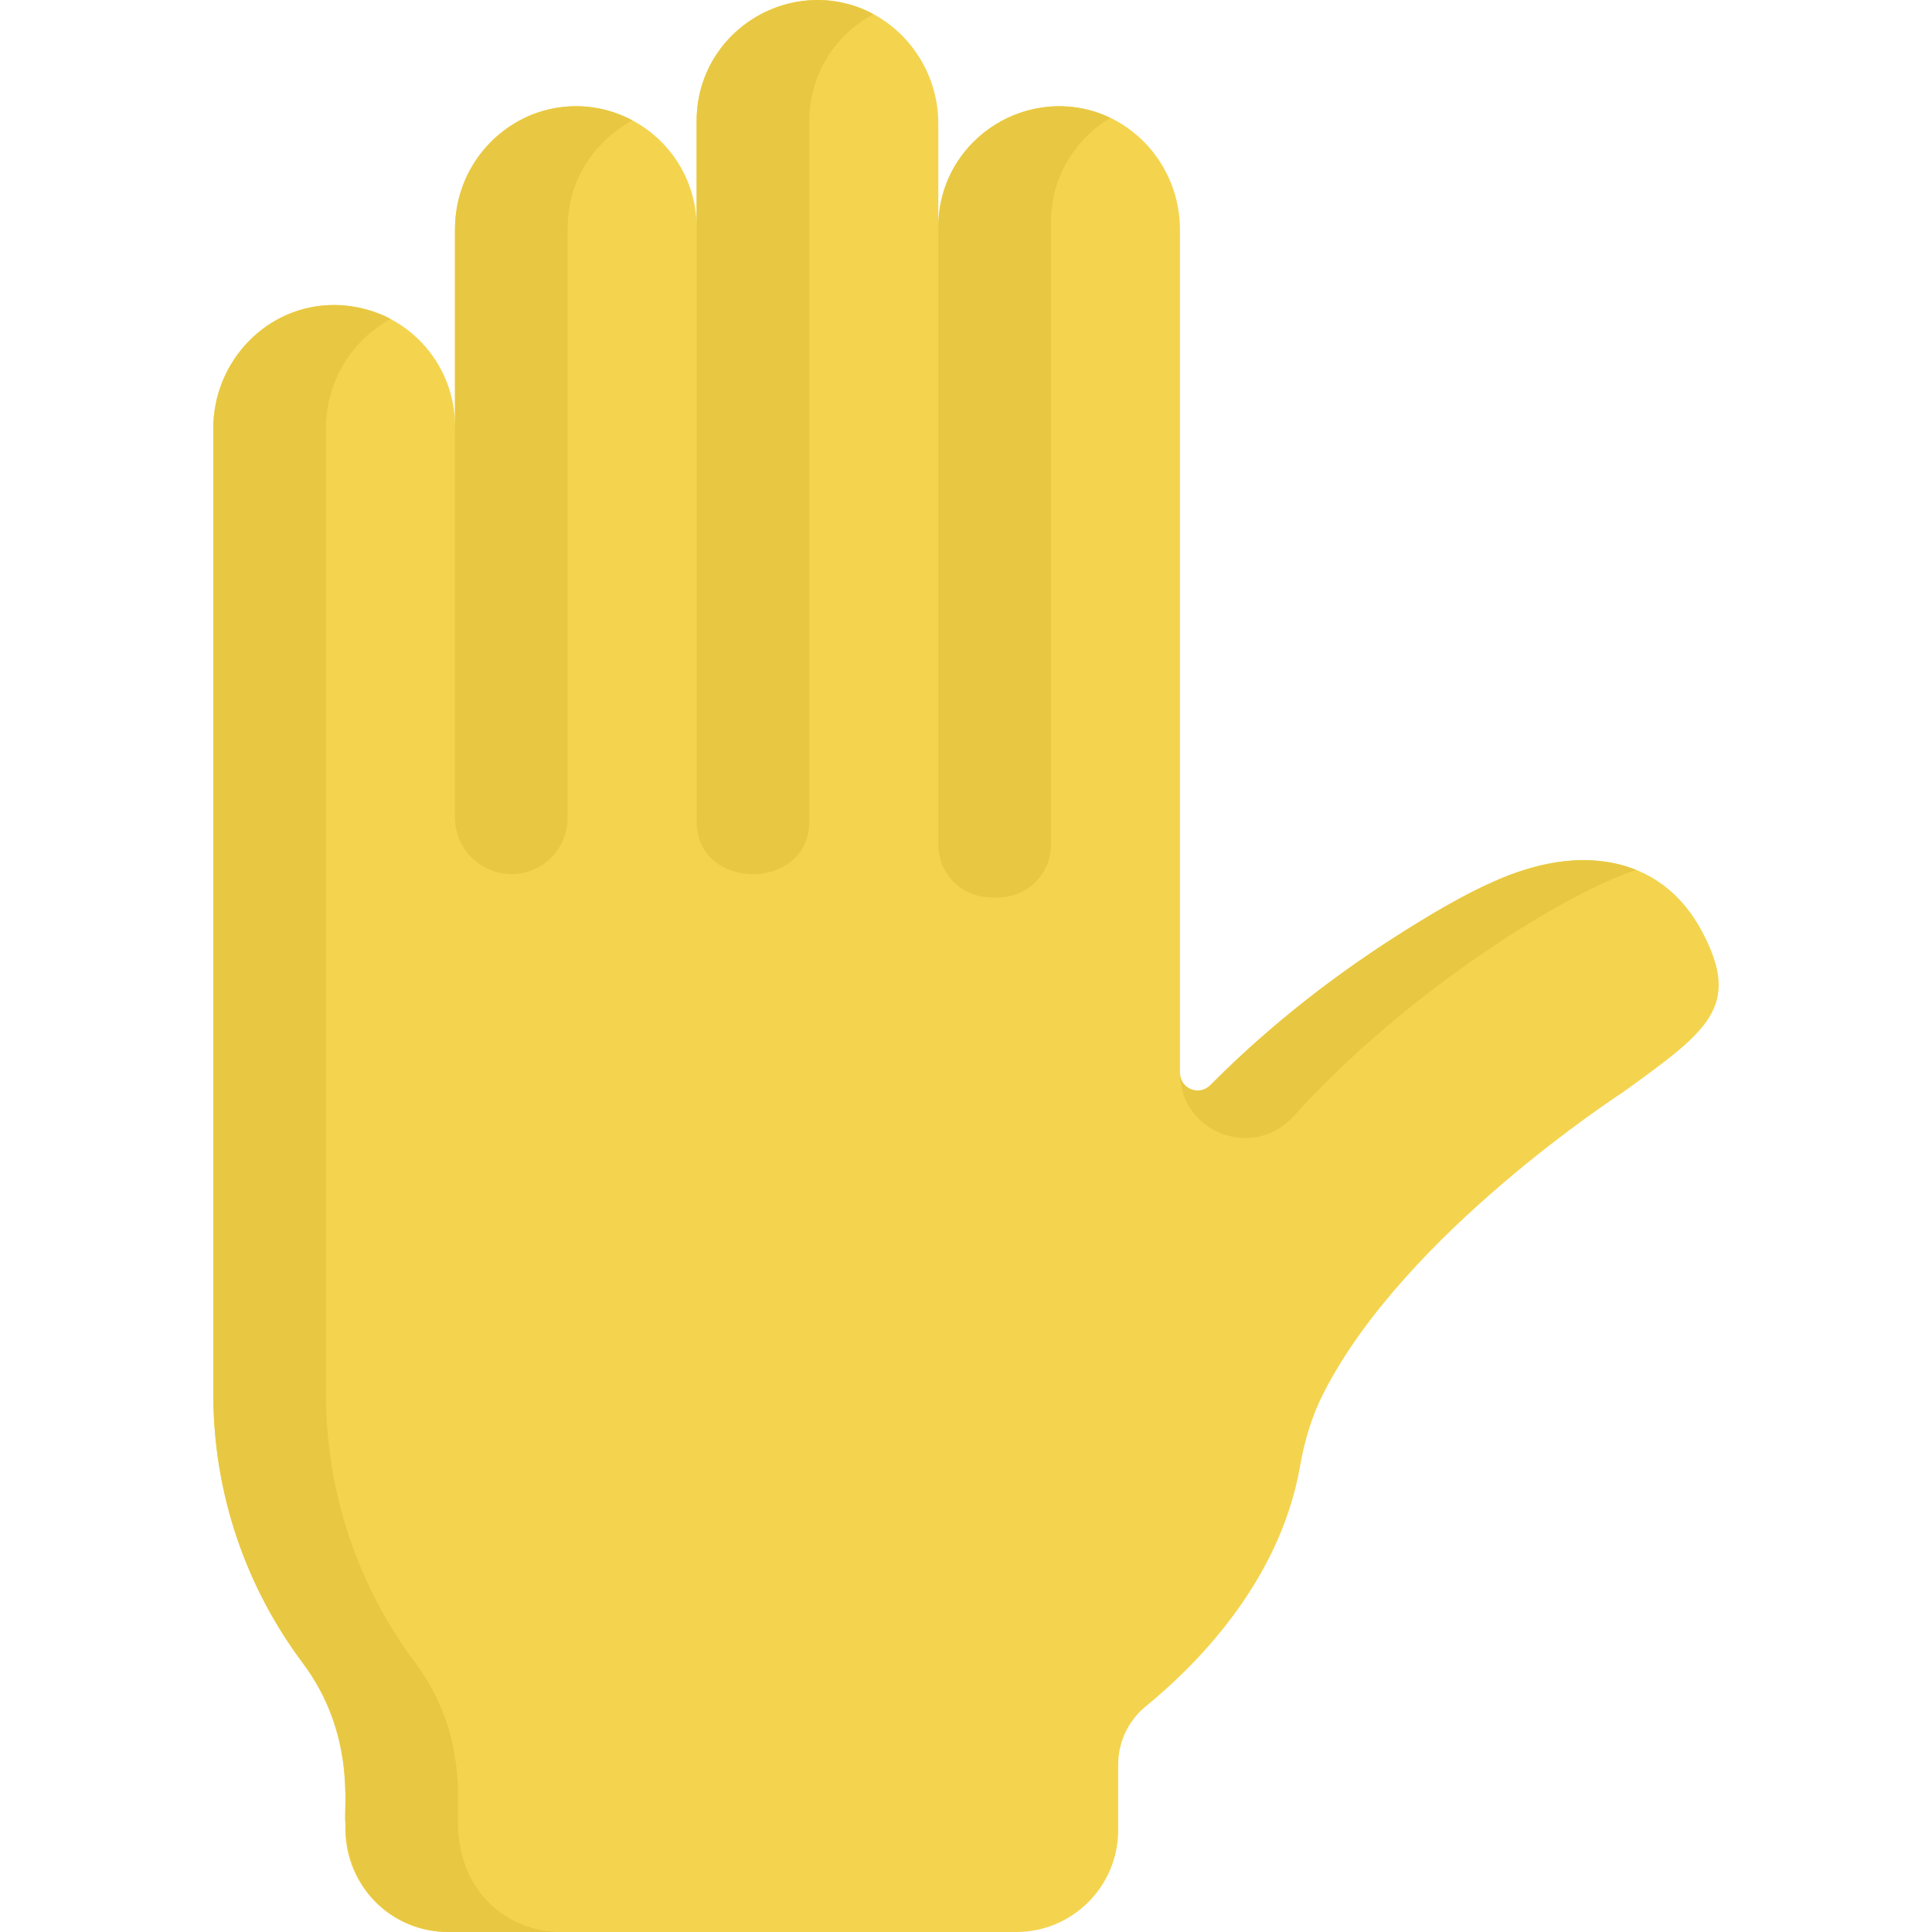 <?xml version="1.0" encoding="iso-8859-1"?>
<!-- Generator: Adobe Illustrator 19.0.0, SVG Export Plug-In . SVG Version: 6.00 Build 0)  -->
<svg version="1.1" id="Capa_1" xmlns="http://www.w3.org/2000/svg" xmlns:xlink="http://www.w3.org/1999/xlink" x="0px" y="0px"
	 viewBox="0 0 512 512" style="enable-background:new 0 0 512 512;" xml:space="preserve">
<path style="fill:#F4D44E;" d="M451.196,247.099c-11.226-21.402-33.974-23.236-55.293-13.5
	c-2.687,1.226-40.285,18.792-75.169,53.999c-2.953,2.98-8.027,0.927-8.027-3.268c0-48.407,0-228.324,0-223.477
	c0-16.886-12.811-31.384-29.654-32.596c-18.756-1.35-34.391,13.468-34.391,31.936c0-2.146,0-28.793,0-27.432
	c0-17.479-13.704-32.283-31.178-32.733c-18.072-0.465-32.868,14.045-32.868,32.013c0,15.762,0,12.317,0,28.152
	c0-18.469-15.637-33.286-34.393-31.936c-16.843,1.212-29.653,15.71-29.653,32.596v52.003c0-18.467-15.634-33.284-34.388-31.936
	c-16.844,1.21-29.656,15.708-29.656,32.595v255.807c0,26.789,8.83,51.516,23.739,71.428c14.028,18.737,10.81,38.411,11.259,42.2
	v1.809c0,15.046,12.197,27.243,27.243,27.243h150.524c14.934,0,27.041-12.107,27.041-27.041v-17.367
	c0-5.985,2.705-11.635,7.34-15.421c12.089-9.874,35.363-32.179,40.84-63.553c1.172-6.715,3.114-13.288,6.203-19.366
	c21.549-42.4,78.439-79.123,79.66-80.004C452.639,273.184,461.51,266.763,451.196,247.099z"/>
<g>
	<path style="fill:#E8C842;" d="M121.377,482.947c-0.448-3.791,2.768-23.464-11.259-42.199
		c-14.909-19.912-23.739-44.638-23.739-71.428c0-12.186,0-245.838,0-255.807c0-12.341,6.847-23.399,17.105-28.934
		c0.221-0.119-6.68-3.72-14.844-3.745C70.8,80.78,56.525,95.74,56.525,113.58v255.74c0,26.789,8.83,51.516,23.739,71.428
		c14.027,18.735,10.811,38.408,11.259,42.199C91.526,501.816,105.187,512,118.795,512h29.826
		C134.993,512,121.378,501.799,121.377,482.947z"/>
	<path style="fill:#E8C842;" d="M184.616,32.042c0,39.785,0,145.677,0,185.663c0,18.641,29.853,18.614,29.853,0
		c0-38.196,0-143.491,0-185.663c0-12.24,6.869-22.872,16.963-28.261c0.019-0.01,0.019-0.037,0-0.047
		C210.661-7.412,184.616,7.675,184.616,32.042z"/>
	<path style="fill:#E8C842;" d="M294.292,31.251c-20.693-9.942-45.621,5.128-45.63,28.932c0,20.58,0,143.466,0,163.704
		c0,7.701,6.243,13.944,13.944,13.944h1.964c7.701,0,13.944-6.243,13.944-13.944c0-20.925,0-141.521,0-165.058
		C278.515,47.076,284.855,36.821,294.292,31.251z"/>
	<path style="fill:#E8C842;" d="M433.573,230.577c0-0.025,0-0.025,0.001-0.05c-0.751-0.245-3.758-1.613-8.747-2.249
		c-0.005-0.001-0.01-0.001-0.015-0.002c-18.186-2.311-36.455,8.066-55.548,20.304c-6.767,4.333-13.426,9.009-19.619,13.723l0,0
		c-9.308,7.089-19.214,15.508-28.91,25.295c-2.953,2.98-8.027,0.927-8.027-3.268l0,0l0,0c0,15.652,19.176,23.203,29.849,11.755
		l0.05-0.053C373.527,261.784,415.917,236.17,433.573,230.577z"/>
	<path style="fill:#E8C842;" d="M120.571,80.917v135.745c0,8.277,6.71,14.986,14.987,14.986c8.21,0,14.866-6.656,14.866-14.866
		c0-21.999,0-137.659,0-155.93c0-21.319,17.467-28.777,17.107-28.982c-21.475-11.348-46.96,4.519-46.96,28.982L120.571,80.917
		L120.571,80.917z"/>
</g>
<g>
</g>
<g>
</g>
<g>
</g>
<g>
</g>
<g>
</g>
<g>
</g>
<g>
</g>
<g>
</g>
<g>
</g>
<g>
</g>
<g>
</g>
<g>
</g>
<g>
</g>
<g>
</g>
<g>
</g>
</svg>
